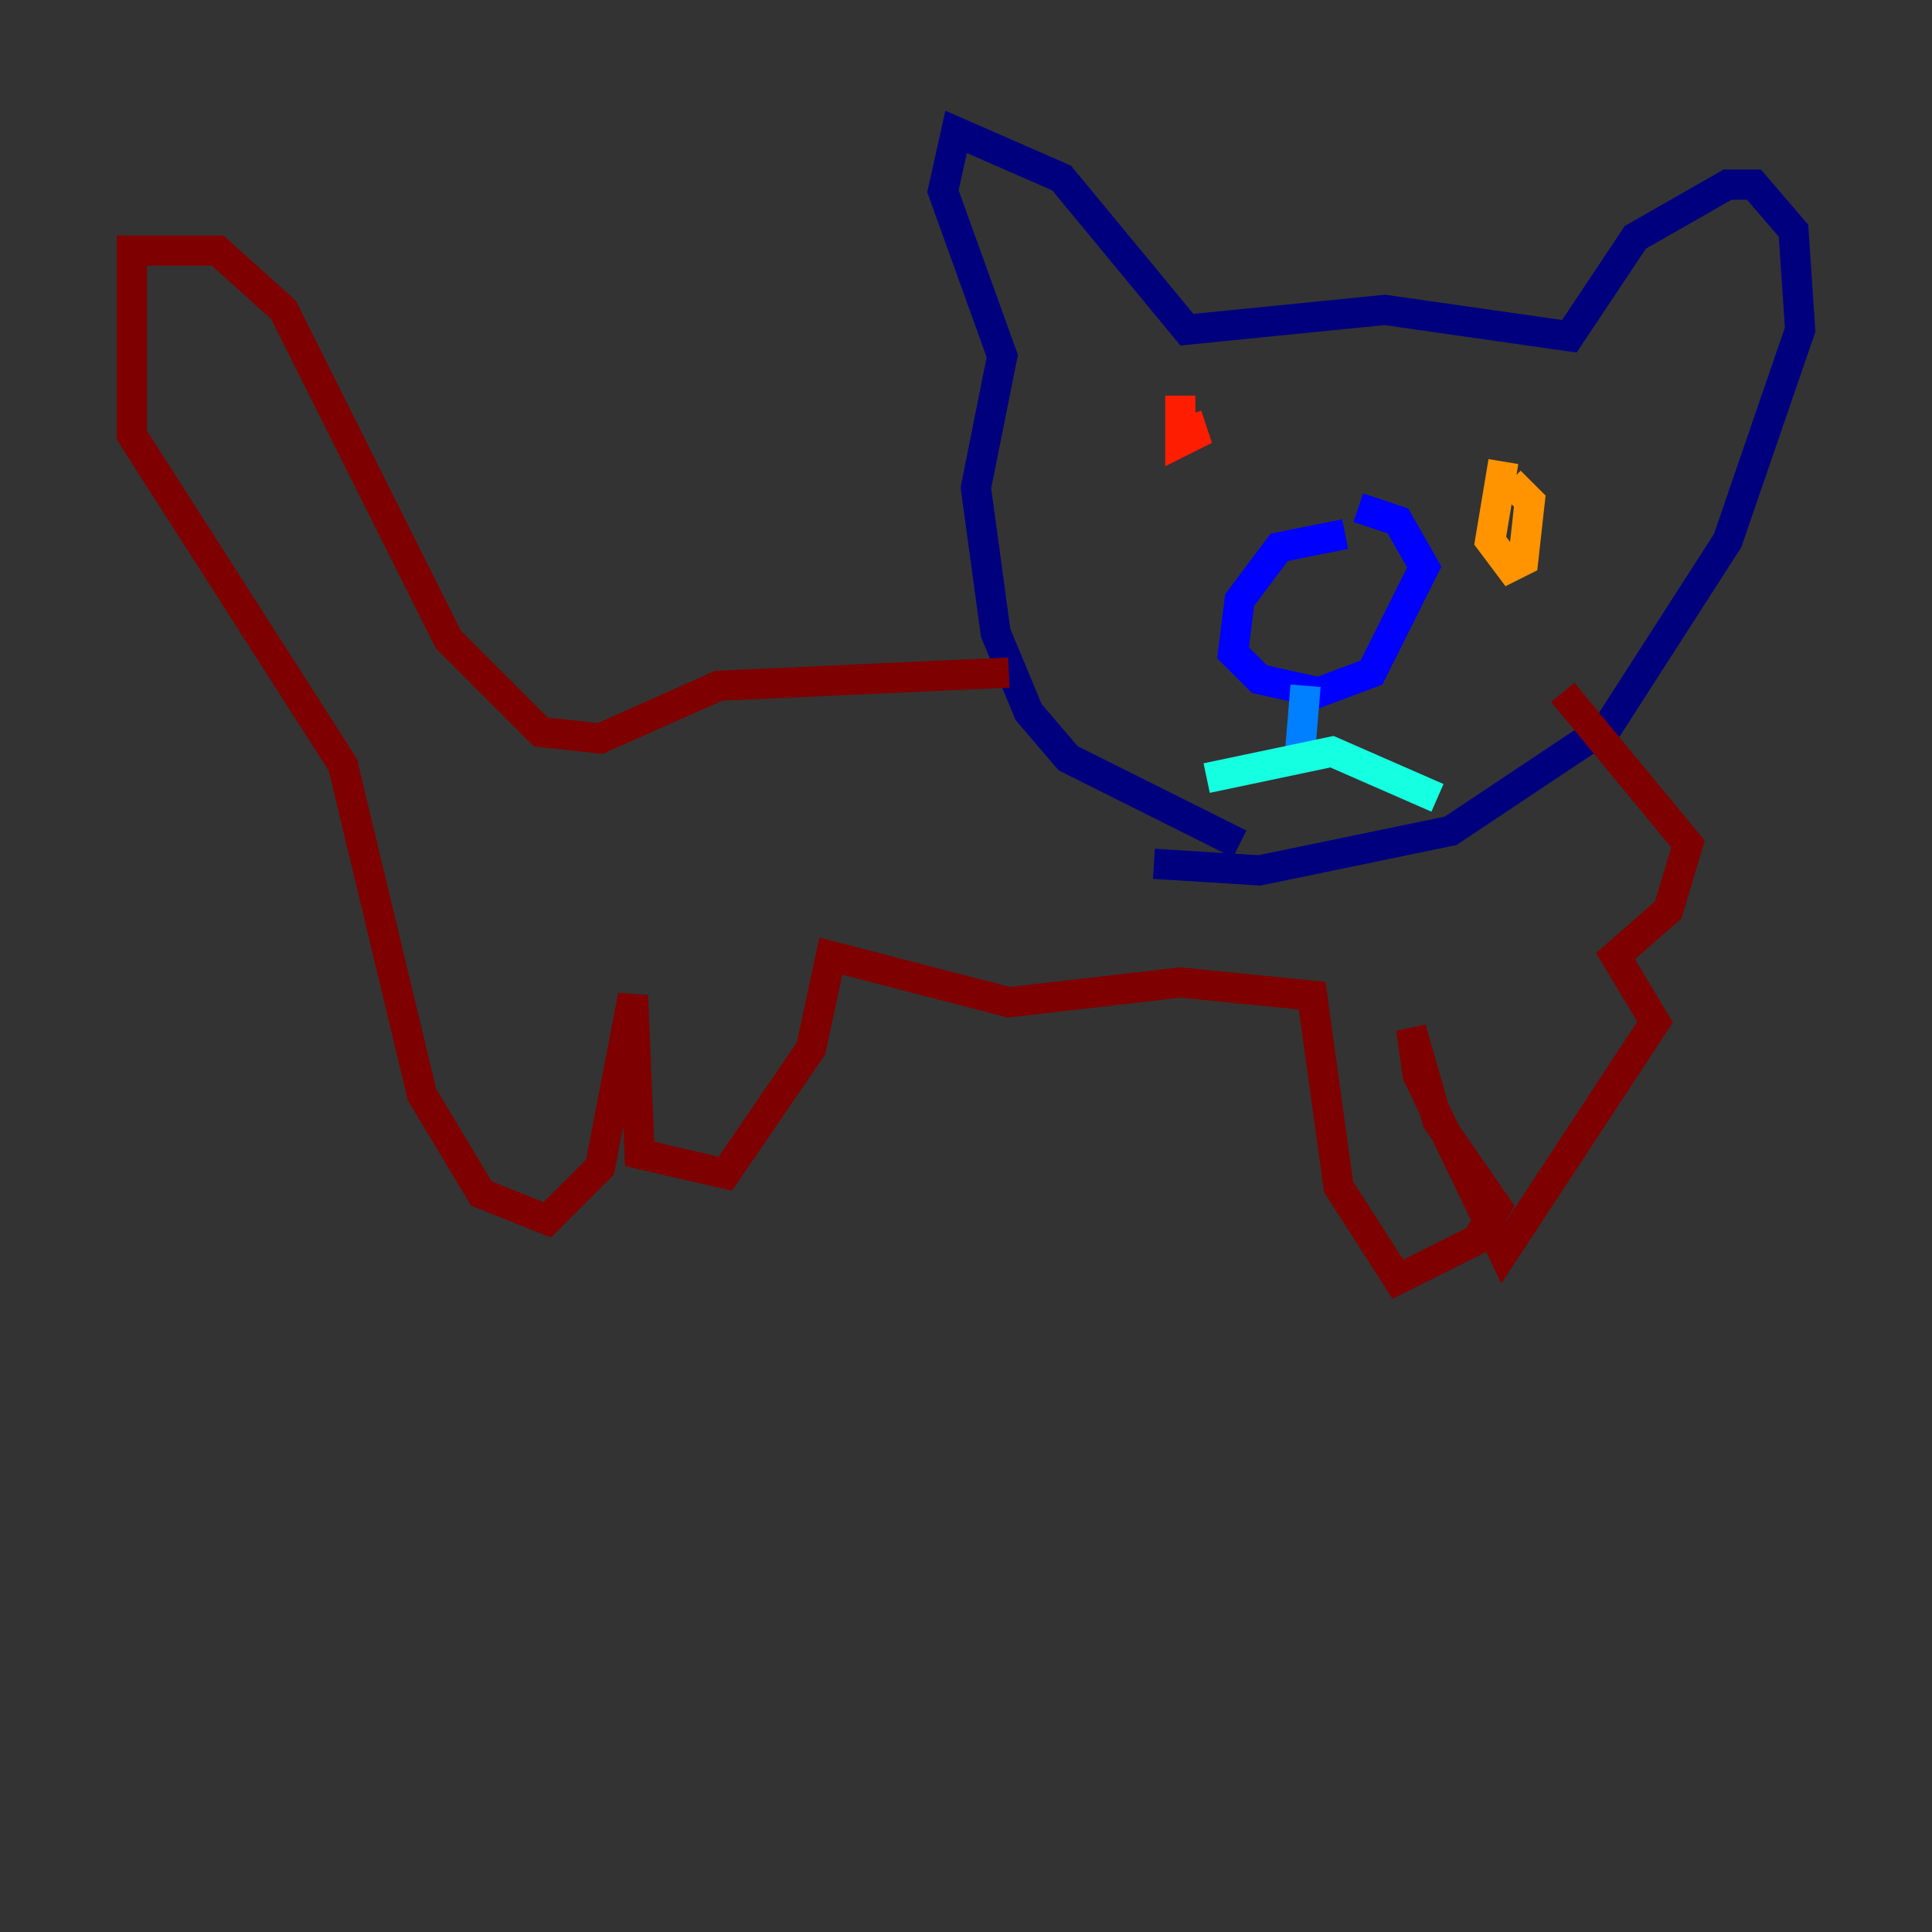 <?xml version="1.0" encoding="utf-8" ?>
<svg baseProfile="tiny" height="128" version="1.2" viewBox="0,0,128,128" width="128" xmlns="http://www.w3.org/2000/svg" xmlns:ev="http://www.w3.org/2001/xml-events" xmlns:xlink="http://www.w3.org/1999/xlink"><rect x="0" y="0" width="128" height="128" fill="#333333" stroke="none"/><defs /><polyline fill="none" points="82.13,55.918 70.771,50.239 68.15,47.181 65.966,41.939 64.655,32.328 66.403,23.59 62.471,12.669 63.345,8.737 70.335,11.795 78.635,21.843 91.741,20.532 103.973,22.28 108.341,15.727 114.457,12.232 116.205,12.232 118.826,15.29 119.263,21.843 114.457,35.822 106.594,48.055 96.109,55.044 83.44,57.666 76.451,57.229" stroke="#00007f" stroke-width="2" /><polyline fill="none" points="89.12,35.386 84.751,36.259 82.13,39.754 81.693,43.249 83.44,44.997 87.372,45.87 90.867,44.56 94.362,37.57 92.614,34.512 89.993,33.638" stroke="#0000ff" stroke-width="2" /><polyline fill="none" points="86.498,45.433 86.061,50.676" stroke="#0080ff" stroke-width="2" /><polyline fill="none" points="79.945,51.55 88.246,49.802 95.236,52.86" stroke="#15ffe1" stroke-width="2" /><polyline fill="none" points="98.73,33.201 98.73,33.201" stroke="#7cff79" stroke-width="2" /><polyline fill="none" points="99.167,30.143 99.167,30.143" stroke="#e4ff12" stroke-width="2" /><polyline fill="none" points="99.604,30.58 98.73,35.822 100.041,37.57 100.915,37.133 101.352,33.201 100.041,31.891" stroke="#ff9400" stroke-width="2" /><polyline fill="none" points="78.198,26.212 78.198,29.27 79.072,28.833 78.635,27.522" stroke="#ff1d00" stroke-width="2" /><polyline fill="none" points="66.84,44.56 47.618,45.433 39.754,48.928 35.822,48.492 29.706,42.375 18.785,20.532 14.416,16.601 8.737,16.601 8.737,28.833 22.717,50.676 27.959,72.519 31.891,79.072 36.259,80.819 39.754,77.324 41.939,65.966 42.375,76.451 48.055,77.761 53.734,69.461 55.044,63.345 66.84,66.403 78.198,65.092 86.935,65.966 88.683,78.635 92.614,84.751 97.857,82.13 99.167,79.945 95.236,74.266 93.488,68.15 93.925,71.208 99.604,83.003 109.652,67.713 107.031,63.345 110.526,60.287 111.836,55.918 103.536,45.87" stroke="#7f0000" stroke-width="2" /></svg>